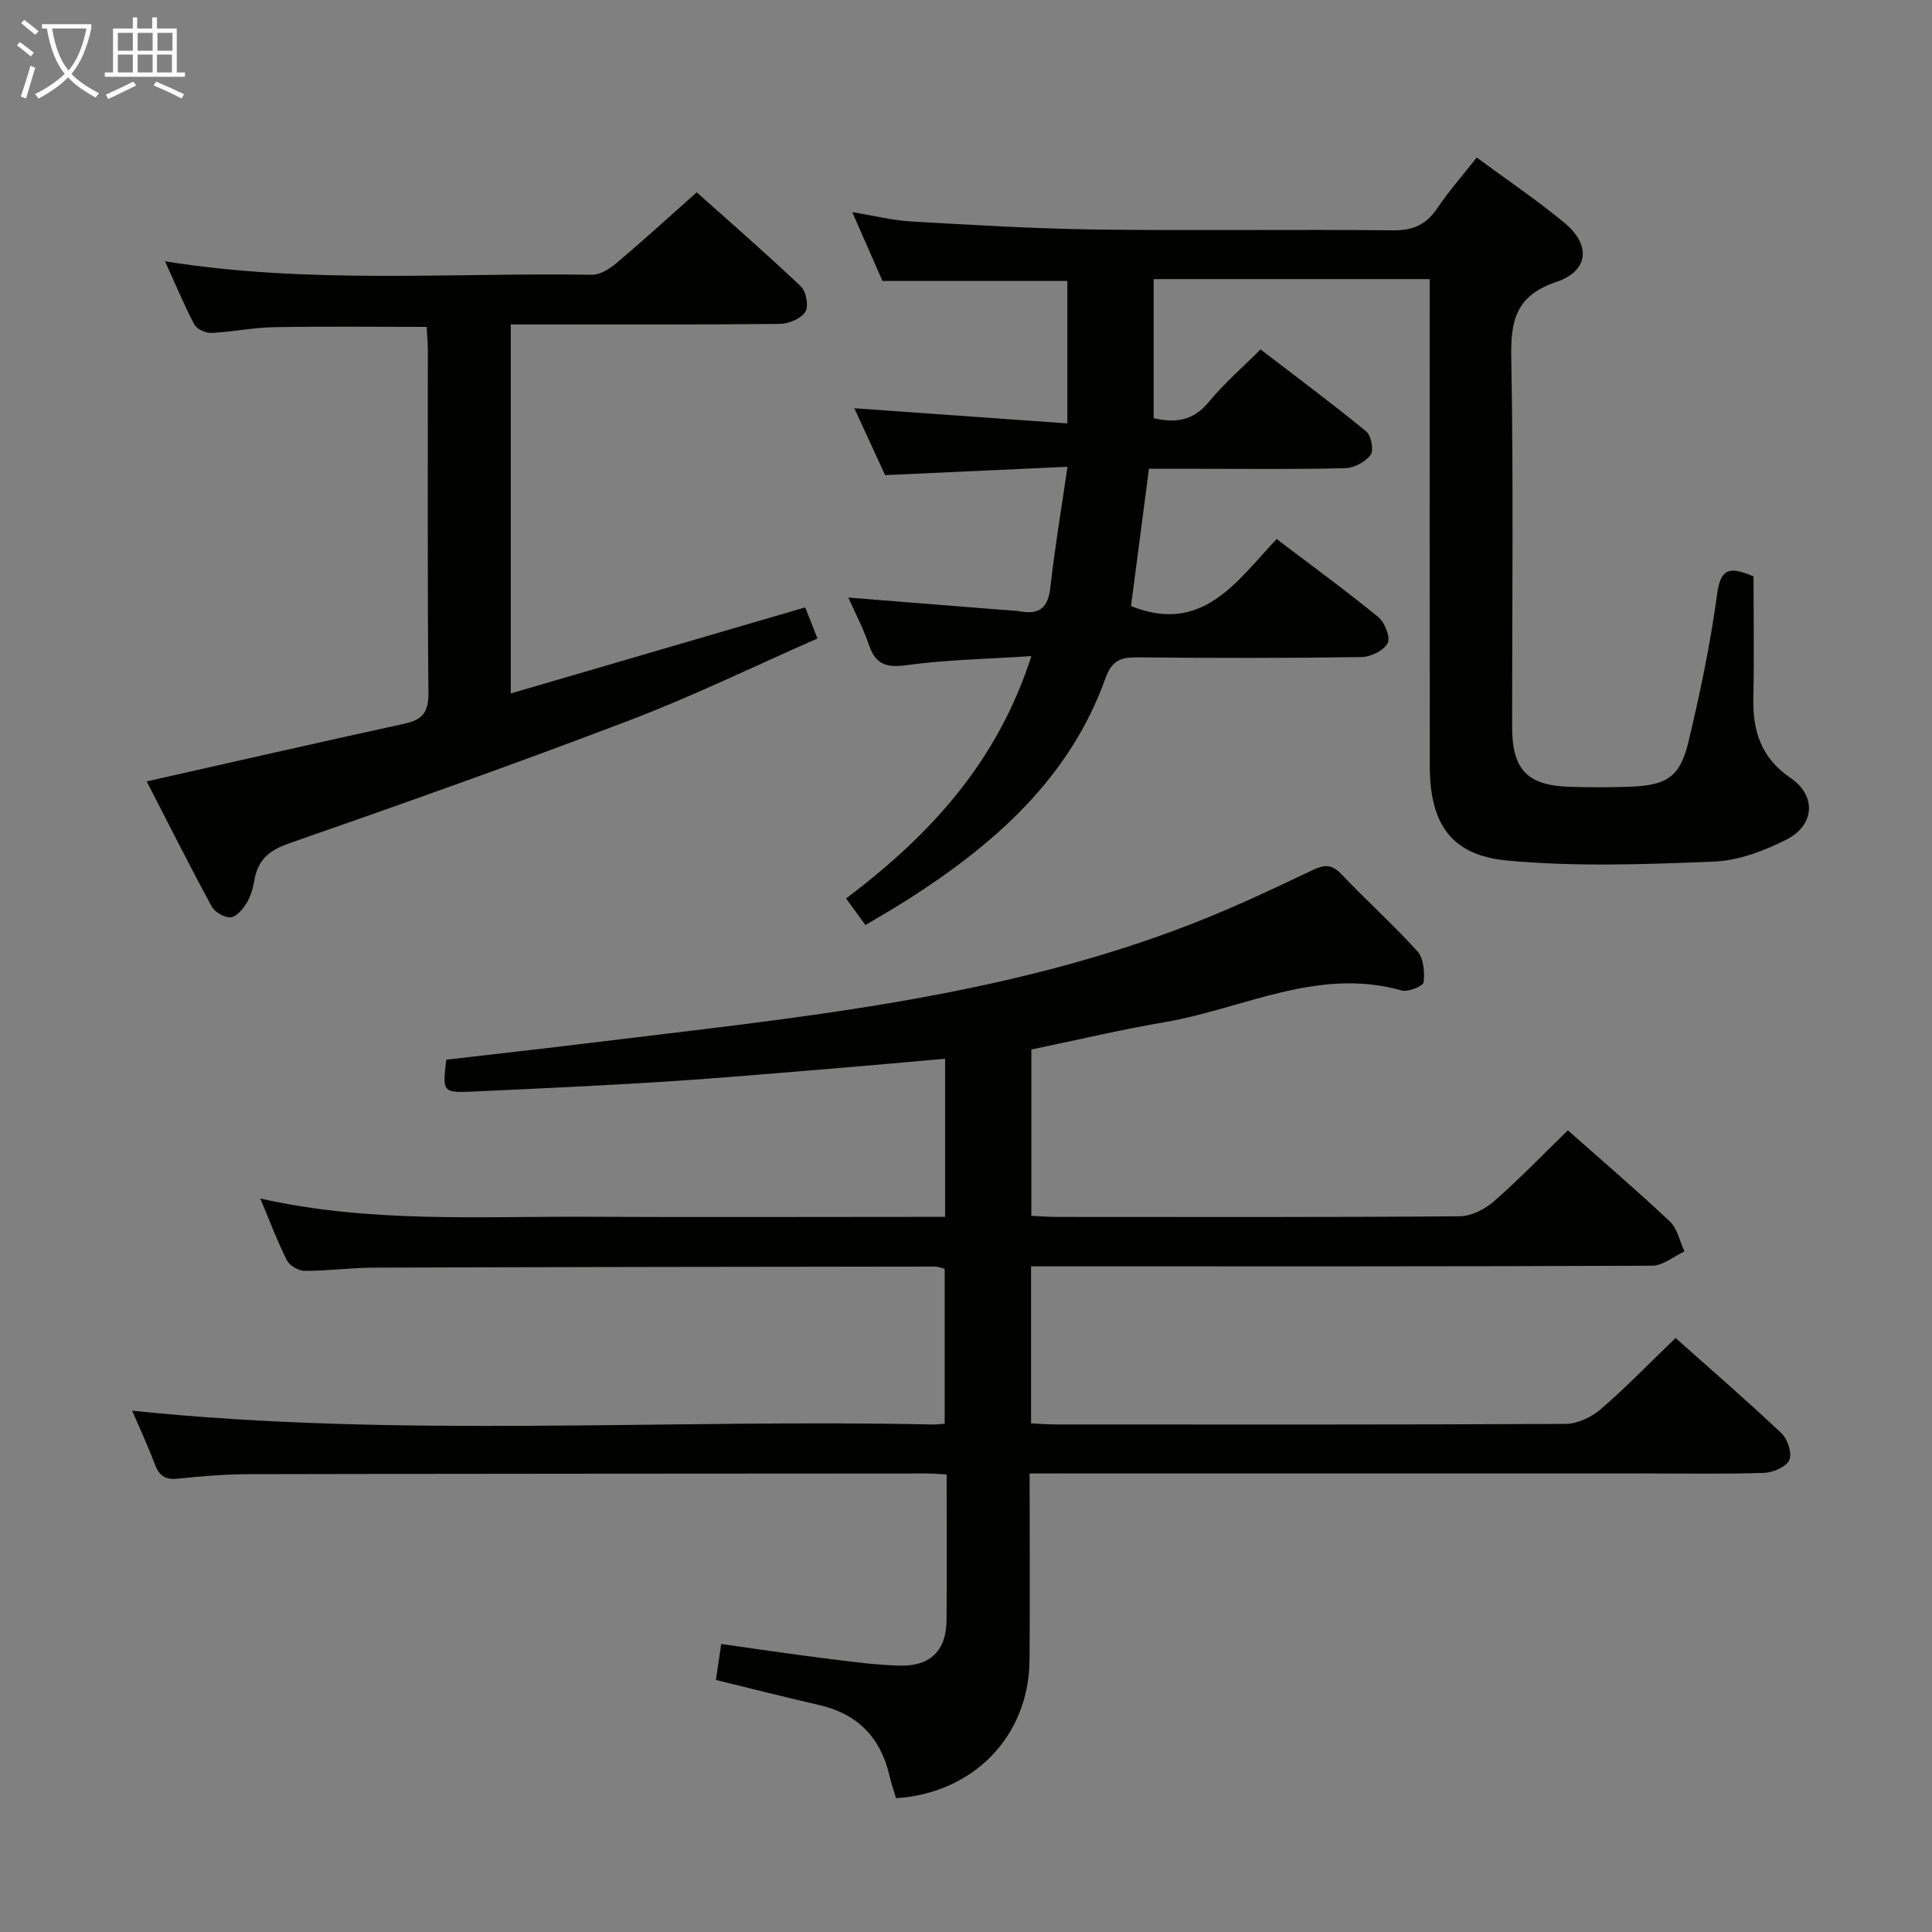 <svg enable-background="new 0 0 400 400" viewBox="0 0 400 400" xmlns="http://www.w3.org/2000/svg"><rect x="0" y="0" width="400" height="400" fill="#808080" stroke="none"/><g fill="#010100"><path d="m213.17 305.07c0 13.43.1 26.08-.02 38.72-.15 15.67-11.61 27.48-27.64 28.51-.45-1.52-.98-3.06-1.35-4.64-1.83-7.9-6.58-12.82-14.55-14.65-7.08-1.63-14.12-3.42-21.39-5.19.35-2.33.68-4.57 1.1-7.45 7.11 1 14.1 2.05 21.11 2.93 5.27.66 10.56 1.41 15.85 1.55 6.38.17 9.64-3.16 9.69-9.39.09-9.95.02-19.91.02-30.19-1.59-.08-2.71-.2-3.83-.2-46.83.03-93.66.04-140.49.14-4.98.01-9.97.42-14.93.94-2.66.28-3.85-.74-4.73-3.1-1.46-3.88-3.22-7.65-4.65-10.98 55.11 5.72 110.54 1.66 165.87 2.86.65.01 1.31-.09 2.36-.18 0-10.61 0-21.18 0-32.04-.56-.14-1.32-.48-2.09-.48-38.66.04-77.32.09-115.98.22-4.82.02-9.63.68-14.44.67-1.26 0-3.12-1.08-3.68-2.19-2-3.95-3.55-8.12-5.51-12.79 22.66 5.1 45.15 3.67 67.55 3.78 22.83.11 45.66.02 68.49.02h5.74c0-11.08 0-21.79 0-32.74-7.85.69-15.43 1.39-23.01 2.01-11.76.96-23.51 2-35.28 2.75-13.11.83-26.24 1.43-39.36 2.03-6.39.29-6.42.15-5.63-6.59 9.95-1.16 19.98-2.27 30-3.5 42.35-5.2 84.96-9.11 125.17-24.94 8.18-3.22 16.16-6.99 24.11-10.77 2.46-1.17 4-1.36 6.03.78 5.15 5.43 10.75 10.44 15.76 15.99 1.29 1.44 1.53 4.31 1.28 6.41-.09.78-3.2 2.08-4.53 1.7-17.35-4.92-32.82 3.78-49.08 6.56-9.15 1.56-18.19 3.71-27.6 5.66v34.43c1.66.08 3.4.23 5.15.23 27.83.01 55.66.09 83.49-.13 2.42-.02 5.28-1.46 7.17-3.12 5.24-4.59 10.09-9.64 15.27-14.68 7.03 6.23 14.23 12.38 21.11 18.87 1.57 1.48 2.05 4.11 3.03 6.2-2.22 1.03-4.43 2.95-6.66 2.96-40.83.18-81.66.13-122.49.13-1.95 0-3.9 0-6.13 0v32.51c1.71.08 3.46.23 5.21.23 35.16.01 70.33.07 105.49-.12 2.45-.01 5.34-1.4 7.24-3.04 5.28-4.55 10.15-9.59 15.5-14.74 7.15 6.37 14.68 12.88 21.92 19.71 1.28 1.21 2.24 4.16 1.63 5.55-.63 1.41-3.35 2.59-5.2 2.66-8.16.28-16.33.12-24.49.12-40.33 0-80.66 0-120.99 0-1.98.01-3.95.01-6.61.01z"/><path d="m176.88 84.52c14.79 1.06 28.99 2.07 44.1 3.14 0-10.52 0-20.03 0-29.5-12.2 0-24.76 0-38.28 0-1.69-3.85-3.78-8.63-6.25-14.25 4.54.75 8.33 1.72 12.16 1.94 12.77.73 25.56 1.5 38.35 1.67 20.49.27 40.99-.05 61.49.17 4.15.04 6.85-1.21 9.12-4.57 2.4-3.56 5.26-6.8 8.17-10.51 6.22 4.59 12.43 8.78 18.17 13.53 5.51 4.56 5.05 9.96-1.68 12.23-8.29 2.8-9.49 7.86-9.34 15.64.47 25.49.17 50.99.18 76.49 0 8.83 3.13 12.12 11.88 12.4 4.16.13 8.33.13 12.49-.02 7.64-.27 10.39-1.98 12.14-9.31 2.43-10.15 4.57-20.43 5.96-30.76.74-5.54 3-5.36 7.51-3.47 0 8.15.14 16.58-.04 25.01-.15 6.91 1.52 12.51 7.7 16.71 5.42 3.69 5.01 9.81-.87 12.78-4.64 2.34-9.95 4.35-15.05 4.55-14.22.57-28.57 1.09-42.69-.22-11.71-1.08-16.06-7.66-16.08-19.54-.05-31.66-.02-63.32-.02-94.99 0-1.82 0-3.65 0-5.85-19 0-37.71 0-57.15 0v28.78c4.11.98 8.05.79 11.43-3.36 3.04-3.72 6.73-6.9 10.7-10.87 7.31 5.61 14.73 11.12 21.87 16.97 1.04.85 1.62 3.91.92 4.86-1.07 1.46-3.41 2.71-5.25 2.76-9.99.26-19.99.13-29.99.13-3.48 0-6.96 0-10.65 0-1.28 9.8-2.52 19.27-3.72 28.42 14.79 5.94 21.83-5.07 30.16-13.88 7.2 5.47 14.29 10.64 21.07 16.18 1.33 1.09 2.53 4.19 1.91 5.37-.81 1.53-3.49 2.86-5.39 2.89-15.49.23-30.99.21-46.49.06-3.39-.03-5.23.67-6.52 4.26-7.45 20.83-23.09 34.5-41.1 45.98-2.66 1.7-5.41 3.25-8.62 5.18-1.31-1.79-2.52-3.46-4.01-5.5 17.19-12.97 31.28-28.06 38.36-50.18-9.16.6-17.54.74-25.78 1.87-4.26.59-6.5-.15-7.87-4.24-1.09-3.25-2.72-6.32-4.24-9.75 10.96.87 21.35 1.7 31.75 2.53 1.32.11 2.66.12 3.97.35 3.92.67 5.64-.87 6.09-4.89.9-8.03 2.25-16.02 3.56-25.07-12.86.59-24.92 1.14-37.76 1.73-1.89-4.1-4.08-8.87-6.37-13.85z"/><path d="m105.75 143.57c20.65-6.04 40.52-11.84 60.96-17.82.7 1.77 1.45 3.7 2.53 6.44-12.93 5.68-25.61 11.87-38.74 16.88-23.42 8.94-47.06 17.31-70.73 25.57-4.13 1.44-6.39 3.45-7.11 7.61-.28 1.62-.74 3.32-1.59 4.7-.77 1.26-2.12 2.88-3.32 2.97-1.27.1-3.29-1.07-3.93-2.26-4.66-8.6-9.06-17.35-13.45-25.88 18.08-4.07 35.69-8.09 53.34-11.94 3.64-.79 5.03-2.28 4.99-6.28-.22-23.66-.1-47.32-.12-70.98 0-1.63-.16-3.25-.24-4.9-10.82 0-21.26-.13-31.69.06-4.3.08-8.59.99-12.89 1.19-1.18.05-3.01-.78-3.52-1.74-2.14-4.06-3.9-8.32-6.07-13.09 29.83 4.78 59.14 2.32 88.36 2.79 1.69.03 3.67-1.21 5.07-2.39 5.47-4.62 10.77-9.46 16.65-14.68 6.35 5.67 14.1 12.41 21.56 19.47 1.11 1.05 1.66 4.14.92 5.29-.91 1.41-3.44 2.46-5.28 2.48-16.66.18-33.32.11-49.99.11-1.8 0-3.59 0-5.71 0z"/></g><path d="m6.4 11.7c-1-.8-1.9-1.6-2.9-2.3l.6-.7c.9.7 1.9 1.4 2.9 2.2zm-2.1 8.3c.7-2.1 1.4-4.2 2-6.4.2.1.6.3 1 .4-.7 2.3-1.3 4.4-1.9 6.4zm3-12.8c-1.1-.9-2.1-1.7-2.9-2.4l.6-.7c1 .8 2 1.5 3 2.4zm1.4-1.3v-.9h10.2v.9c-.9 4.2-2.3 7.3-4.1 9.4 1.3 1.4 3.2 2.7 5.7 4-.2.2-.4.5-.7.9-2.5-1.4-4.4-2.7-5.7-4.2-1.4 1.5-3.5 3-6.1 4.4 0 0 0 0-.1-.1-.3-.4-.5-.7-.7-.8 2.7-1.3 4.7-2.8 6.2-4.2-1.8-2.2-3-5.3-3.7-9.4zm9.2 0h-7.1c.6 3.8 1.7 6.7 3.4 8.7 1.7-2 2.9-4.8 3.7-8.7z" fill="#fafbfa"/><path d="m31.6 3.6h.9v2.3h4.1v9.1h1.7v.9h-16.6v-.9h1.7v-9.1h4.1v-2.3h.9v2.3h3.1v-2.3zm-4 13.3.6.8c-1.9.9-3.8 1.9-5.8 2.8-.2-.3-.3-.6-.5-.9 2-.9 3.9-1.8 5.7-2.7zm-3.2-10.1v3.7h3.1v-3.7zm0 4.5v3.7h3.1v-3.7zm4.1-4.5v3.7h3.1v-3.7zm0 4.5v3.7h3.1v-3.7zm9.1 9.1c-2.1-1.1-4.1-2-5.8-2.7l.5-.8c2.2.9 4.1 1.8 5.8 2.6zm-1.9-13.6h-3.1v3.7h3.1zm-3.2 4.5v3.7h3.1v-3.7z" fill="#fafbfa"/></svg>